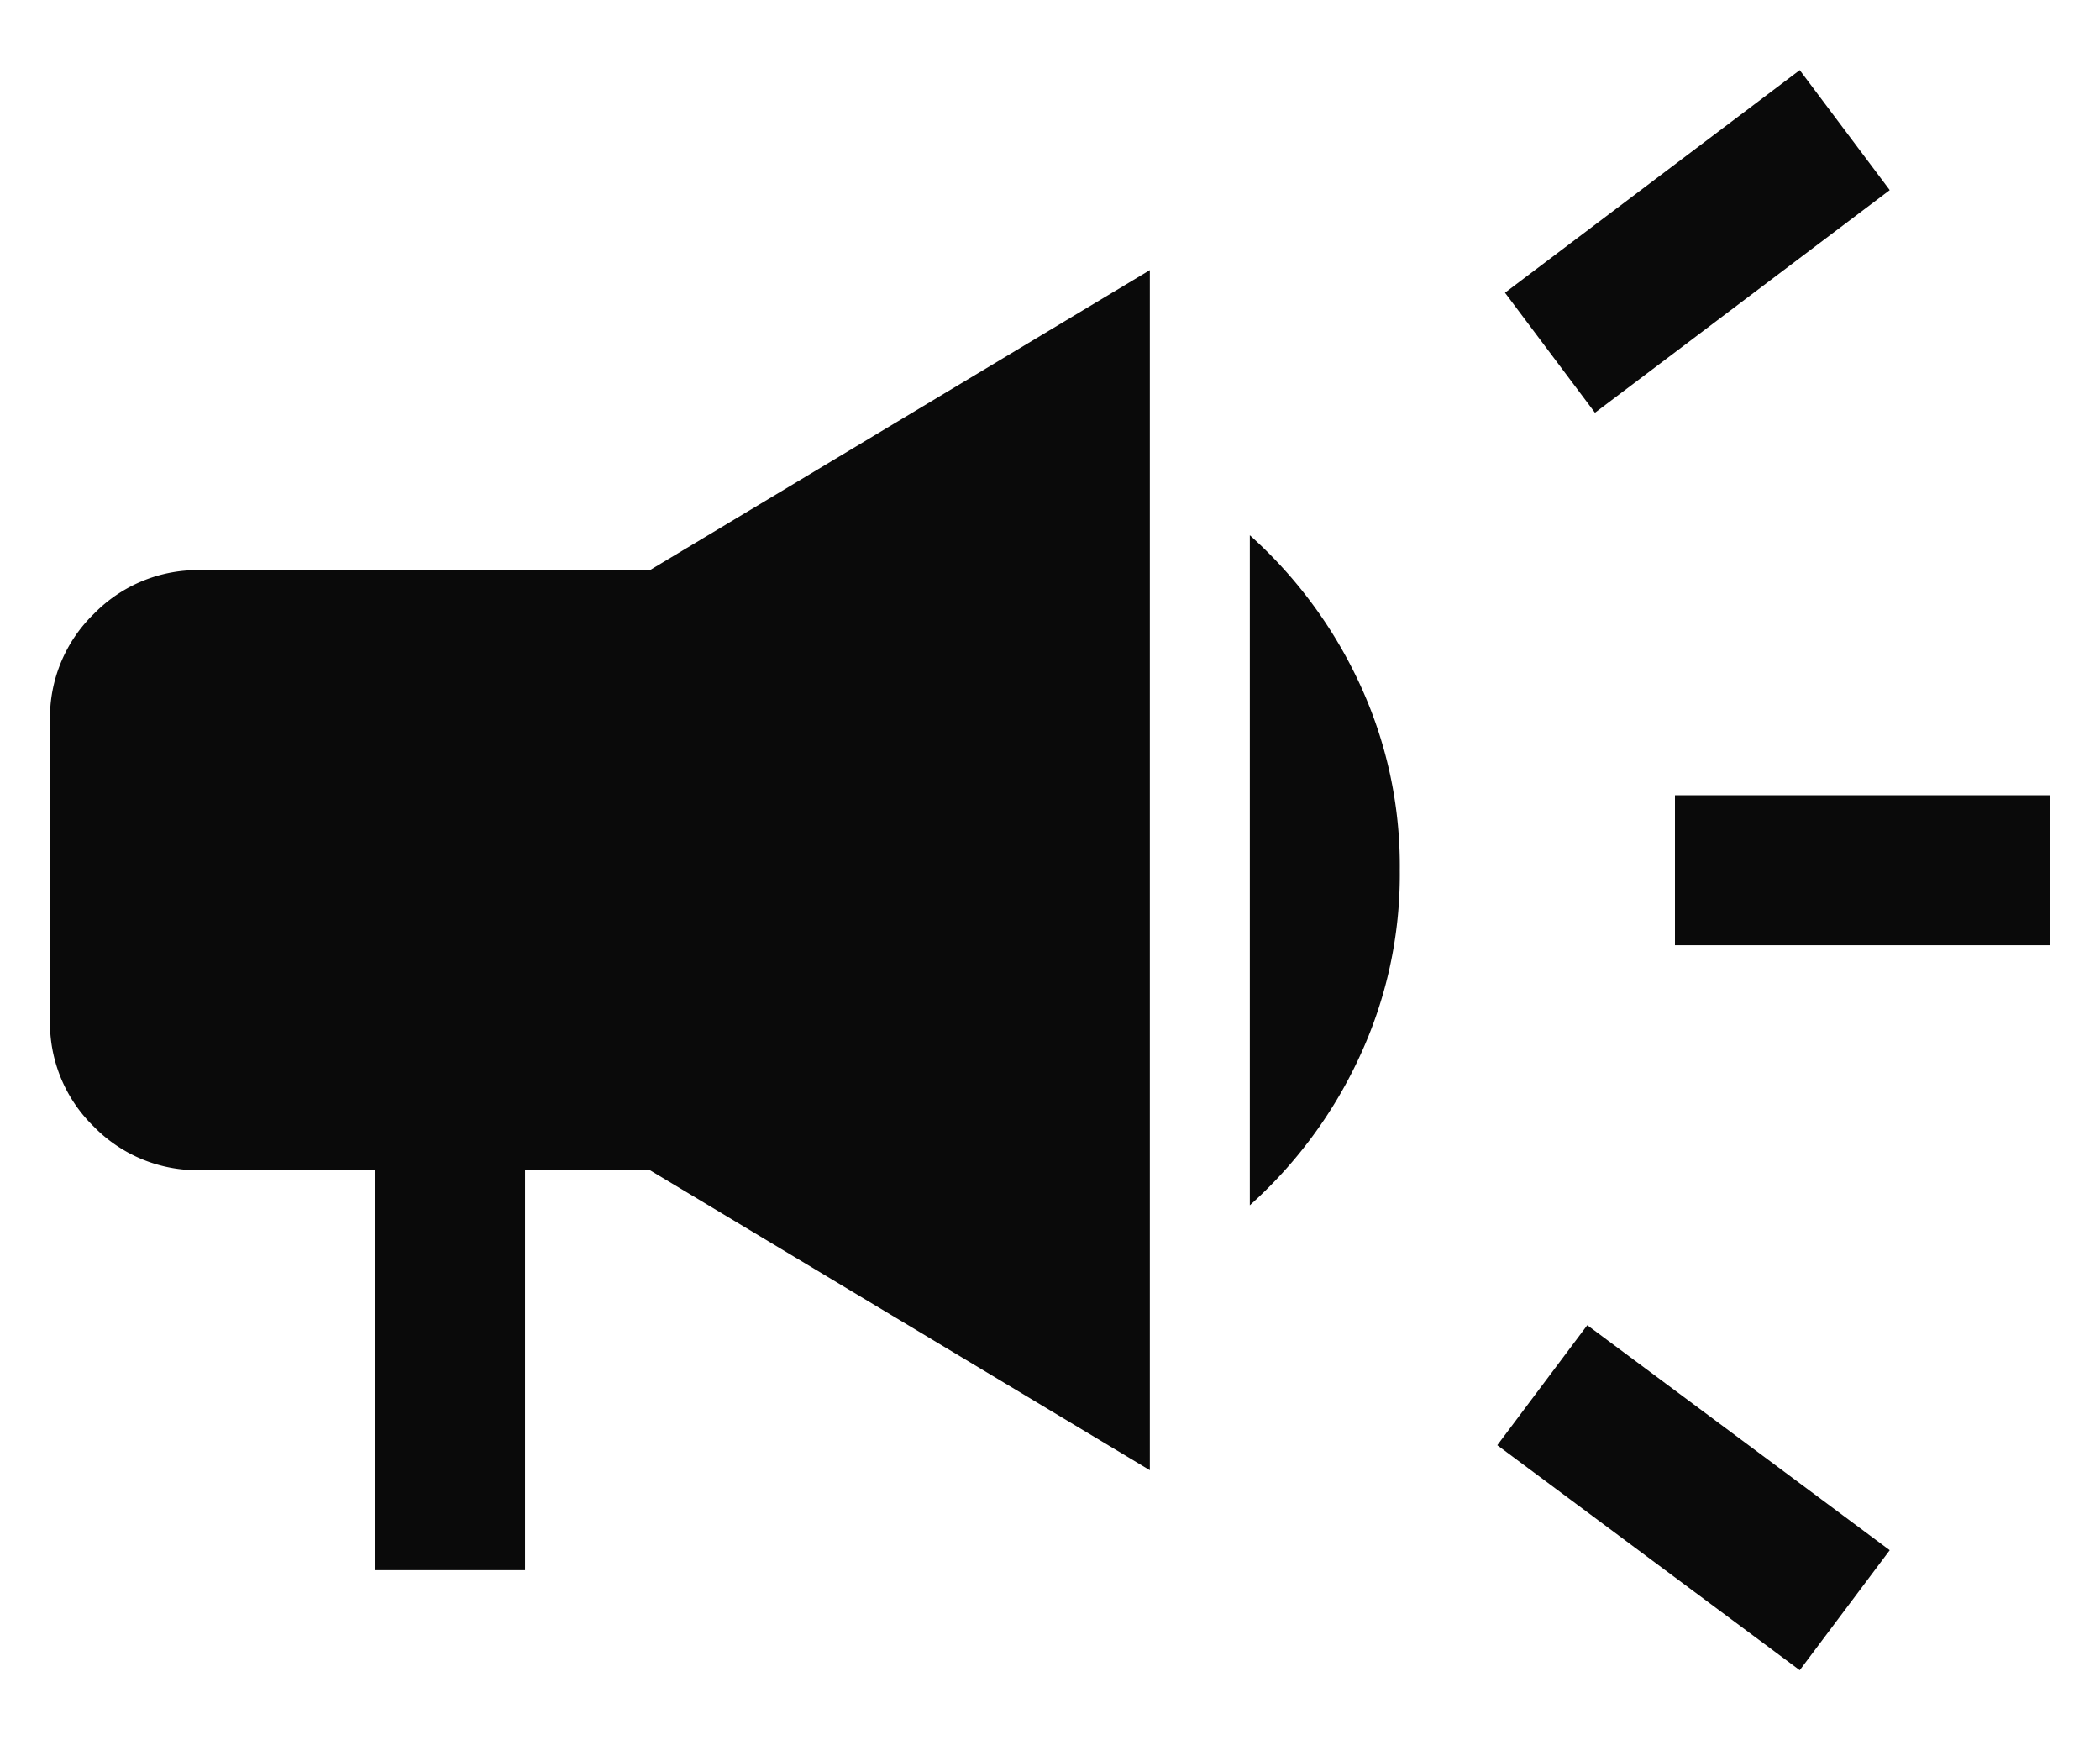 <svg xmlns="http://www.w3.org/2000/svg" width="21.003" height="17.401" viewBox="0 0 21.003 17.401">
  <path id="Path_256" data-name="Path 256" d="M16.252,7.251H20v1.5H16.252ZM17.5,16l-3.025-2.25.9-1.2L18.4,14.8ZM15.452,3.426l-.9-1.2L17.5,0l.9,1.2ZM3.25,15V11H1.5a1.447,1.447,0,0,1-1.063-.437A1.447,1.447,0,0,1,0,9.5v-3A1.447,1.447,0,0,1,.438,5.438,1.447,1.447,0,0,1,1.5,5H6l5-3V14L6,11H4.751v4ZM12,11.351v-6.7a4.569,4.569,0,0,1,1.088,1.463A4.318,4.318,0,0,1,13.5,8a4.317,4.317,0,0,1-.413,1.888A4.564,4.564,0,0,1,12,11.351" transform="translate(0.5 0.701)" fill="#0a0a0a" stroke="rgba(0,0,0,0)" stroke-width="1"/>
</svg>
